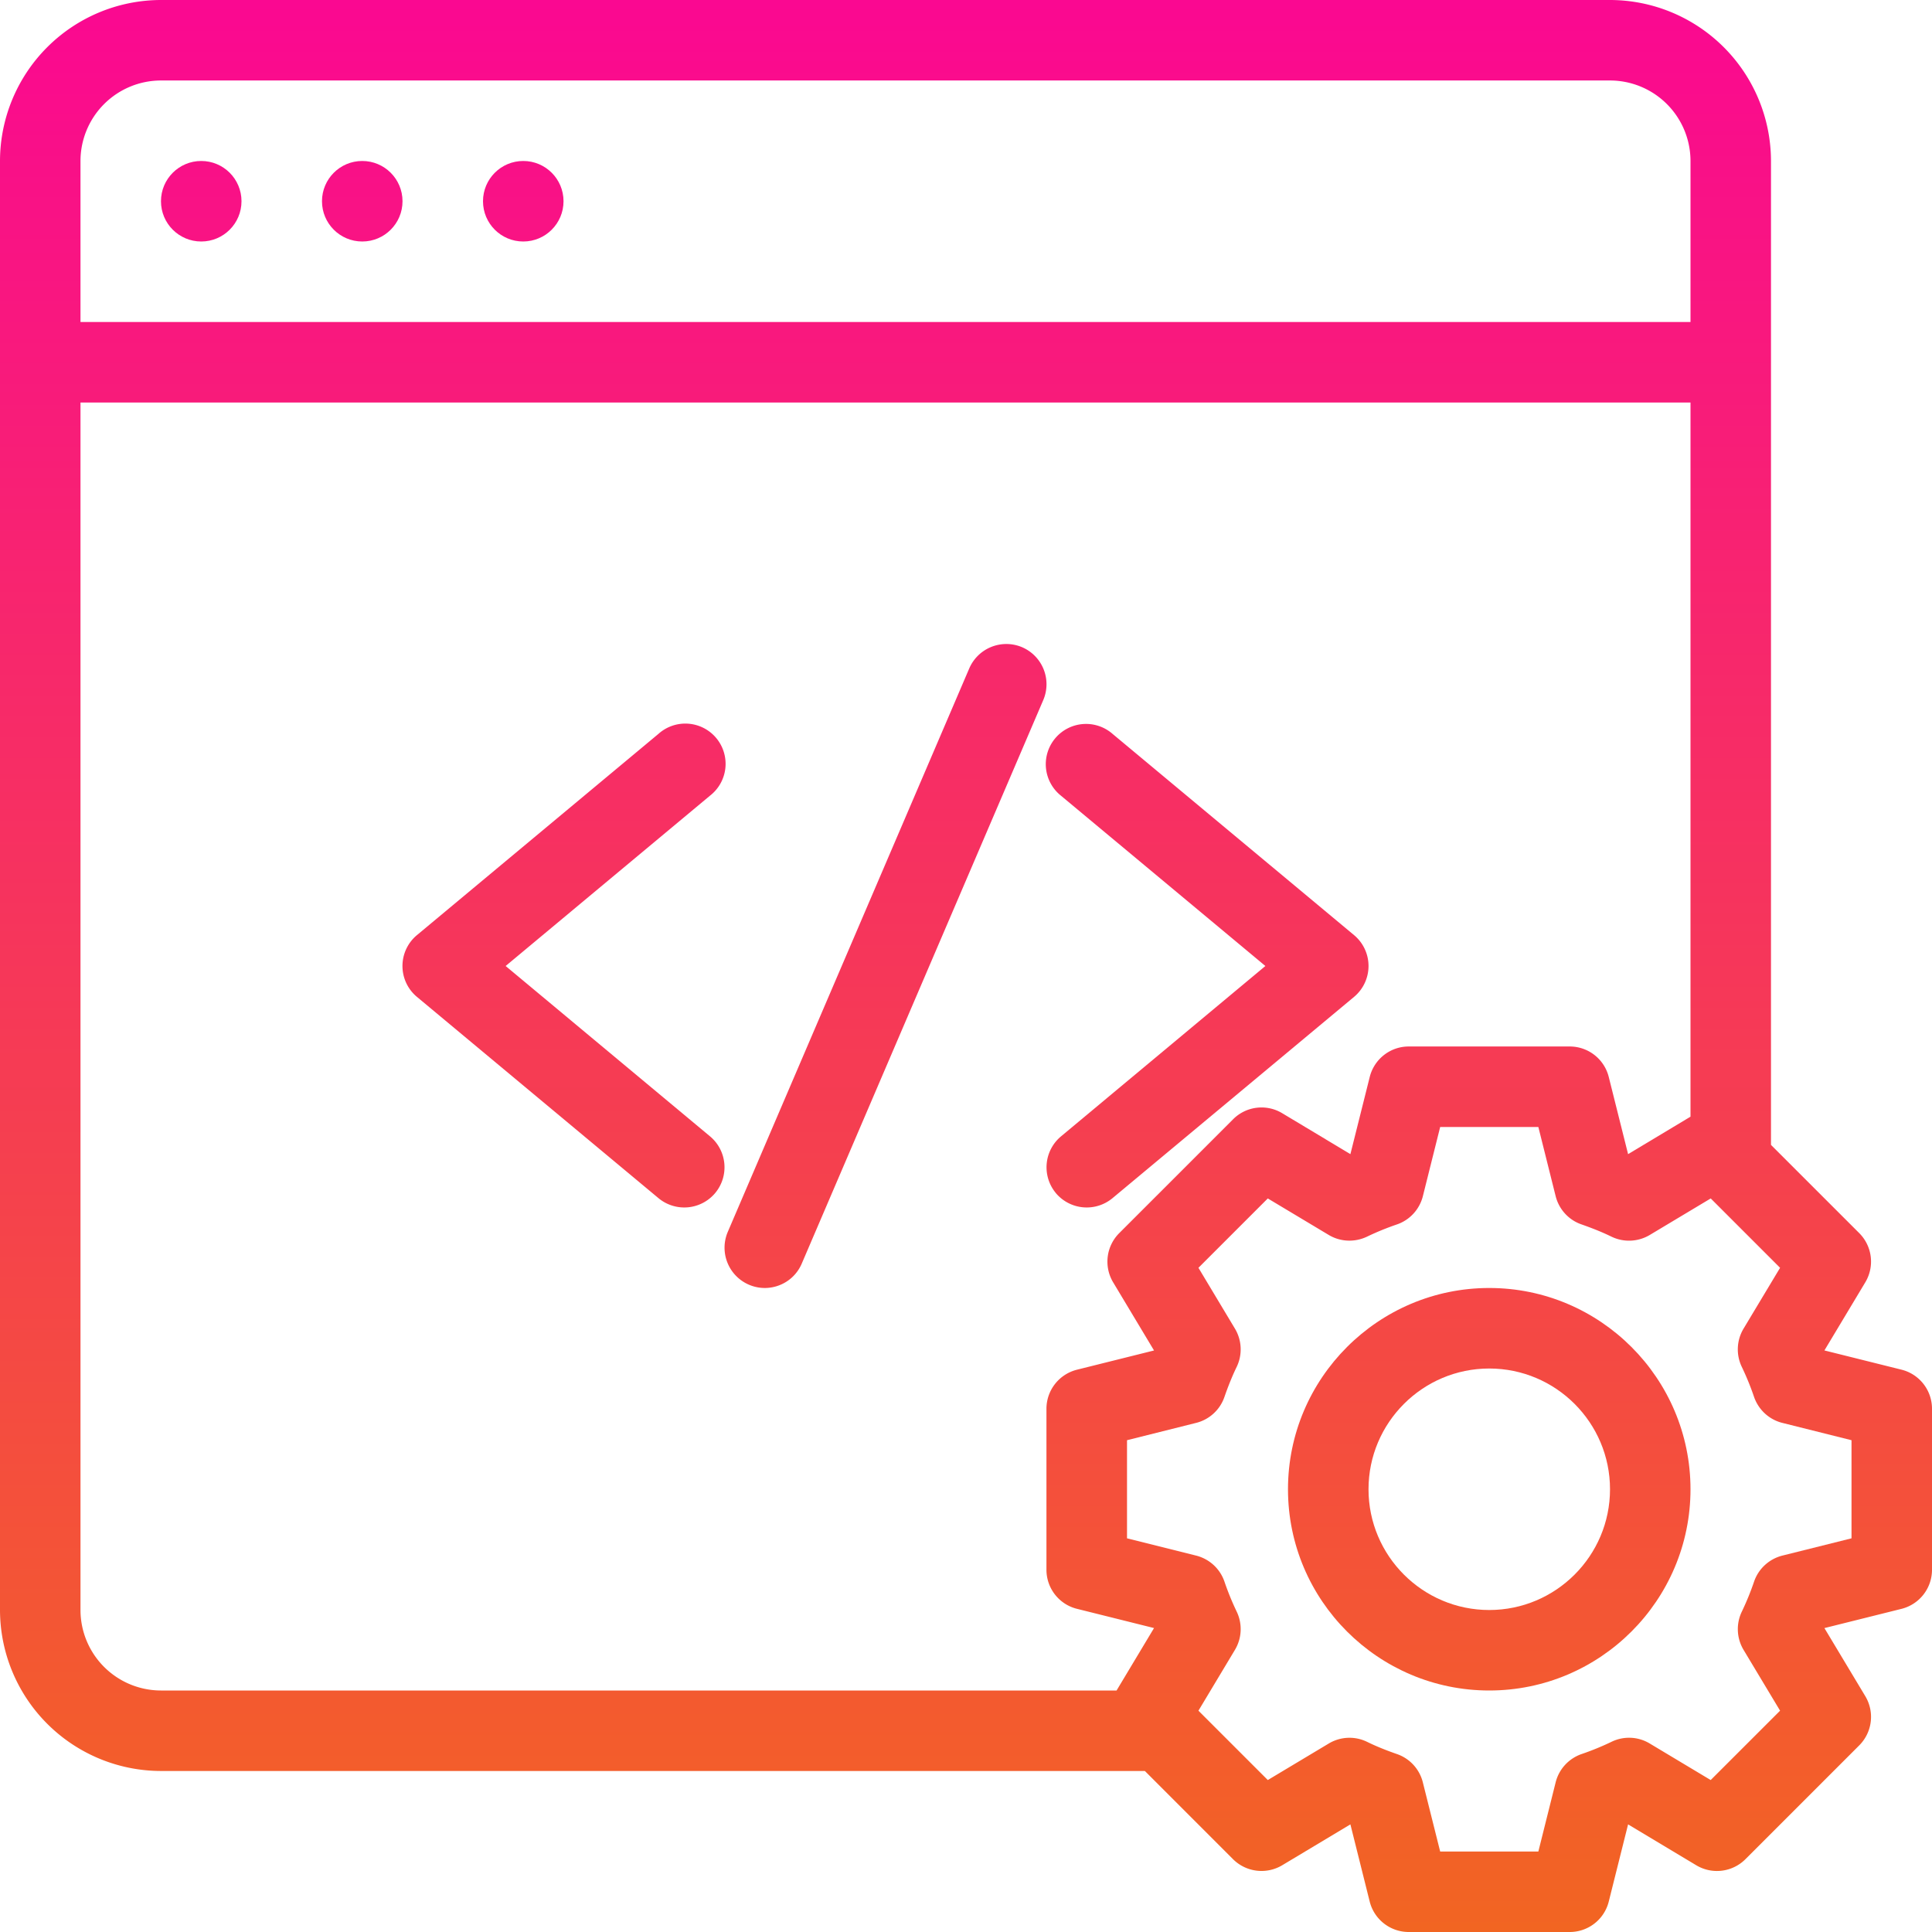 <svg xmlns="http://www.w3.org/2000/svg" viewBox="0 0 512 512" width="512" height="512">
  <defs>
    <linearGradient id="a" x1="0" x2="0" y1="0" y2="100%" gradientUnits="userSpaceOnUse">
      <stop offset="0" stop-color="#fa0891"/>
      <stop offset="1" stop-color="#f26522"/>
    </linearGradient>
  </defs>
  <g fill="url(#a)">
    <circle cx="53.33" cy="53.33" r="10.67"/>
    <circle cx="96" cy="53.33" r="10.67"/>
    <circle cx="138.67" cy="53.33" r="10.67"/>
    <path d="M188.17 301.15L134 256l54.17-45.15a10.67 10.67 0 10-13.67-16.37l-64 53.33a10.65 10.65 0 000 16.38l64 53.33a10.69 10.69 0 0015.03-1.35 10.67 10.67 0 00-1.36-15.02zM279.8 316.17a10.69 10.69 0 0015.03 1.35l64-53.33a10.65 10.65 0 000-16.38l-64-53.33a10.67 10.67 0 10-13.67 16.38L335.34 256l-54.16 45.15a10.67 10.67 0 00-1.37 15.02zM270.87 171.52a10.7 10.7 0 00-14 5.6l-64 149.34a10.68 10.68 0 009.8 14.87c4.13 0 8.07-2.41 9.8-6.46l64-149.33a10.68 10.68 0 00-5.6-14.02z"/>
    <path d="M503.93 362.98l-20.44-5.1 10.83-18.05a10.68 10.68 0 00-1.6-13.04l-23.39-23.38V42.67A42.72 42.72 0 00426.67 0h-384A42.72 42.72 0 000 42.67v384a42.72 42.72 0 0042.67 42.66H303.4l23.37 23.38a10.7 10.7 0 0013.03 1.6l18.07-10.83 5.11 20.44a10.66 10.66 0 0010.35 8.08H416c4.9 0 9.16-3.33 10.34-8.08l5.12-20.44 18.06 10.83a10.67 10.67 0 0013.03-1.6l30.17-30.17a10.68 10.68 0 001.6-13.04l-10.83-18.04 20.44-5.1A10.68 10.68 0 00512 416v-42.67c0-4.9-3.33-9.16-8.07-10.35zM21.33 42.67a21.35 21.35 0 0121.34-21.34h384A21.35 21.35 0 01448 42.67v42.66H21.33V42.67zM295.91 448H42.67a21.35 21.35 0 01-21.34-21.33v-320H448v189.26l-16.54 9.93-5.12-20.44a10.66 10.66 0 00-10.34-8.09h-42.67c-4.9 0-9.15 3.34-10.34 8.09l-5.12 20.44-18.06-10.84a10.63 10.63 0 00-13.03 1.6L296.6 326.8a10.68 10.68 0 00-1.6 13.04l10.83 18.05-20.44 5.1a10.68 10.68 0 00-8.07 10.35V416c0 4.9 3.33 9.17 8.07 10.35l20.44 5.1-9.93 16.55zm194.76-40.33l-18.33 4.58c-3.47.88-6.29 3.44-7.47 6.83a71.98 71.98 0 01-3.25 7.98 10.7 10.7 0 00.44 10.17l9.68 16.12-18.39 18.38-16.13-9.67a10.6 10.6 0 00-10.16-.46 72.48 72.48 0 01-8 3.27c-3.38 1.2-5.93 4-6.8 7.48l-4.58 18.32h-26.02l-4.59-18.32a10.65 10.65 0 00-6.79-7.48c-2.74-.95-5.41-2-8-3.27a10.66 10.66 0 00-10.16.46l-16.14 9.67-18.38-18.38 9.67-16.12a10.7 10.7 0 00.45-10.17 71.98 71.98 0 01-3.25-7.98c-1.19-3.4-4-5.95-7.48-6.83l-18.32-4.58v-26l18.32-4.59c3.48-.87 6.3-3.43 7.48-6.83.95-2.73 2-5.4 3.25-7.98a10.7 10.7 0 00-.45-10.17l-9.67-16.12 18.38-18.38 16.14 9.67c3.1 1.86 6.9 2 10.15.46a72.48 72.48 0 018.01-3.27c3.38-1.19 5.93-4 6.8-7.48l4.58-18.31h26.02l4.58 18.31c.87 3.48 3.42 6.3 6.8 7.48 2.73.96 5.41 2 8 3.27a10.71 10.71 0 0010.16-.46l16.14-9.67 18.38 18.38-9.68 16.12a10.7 10.7 0 00-.45 10.17 71.98 71.98 0 013.25 7.98c1.2 3.4 4 5.96 7.48 6.83l18.33 4.59v26z"/>
    <path d="M394.67 341.33c-29.4 0-53.34 23.92-53.34 53.34S365.26 448 394.67 448 448 424.08 448 394.67s-23.93-53.34-53.33-53.34zm0 85.34c-17.65 0-32-14.36-32-32s14.35-32 32-32 32 14.35 32 32-14.36 32-32 32z"/>
  </g>
</svg>
